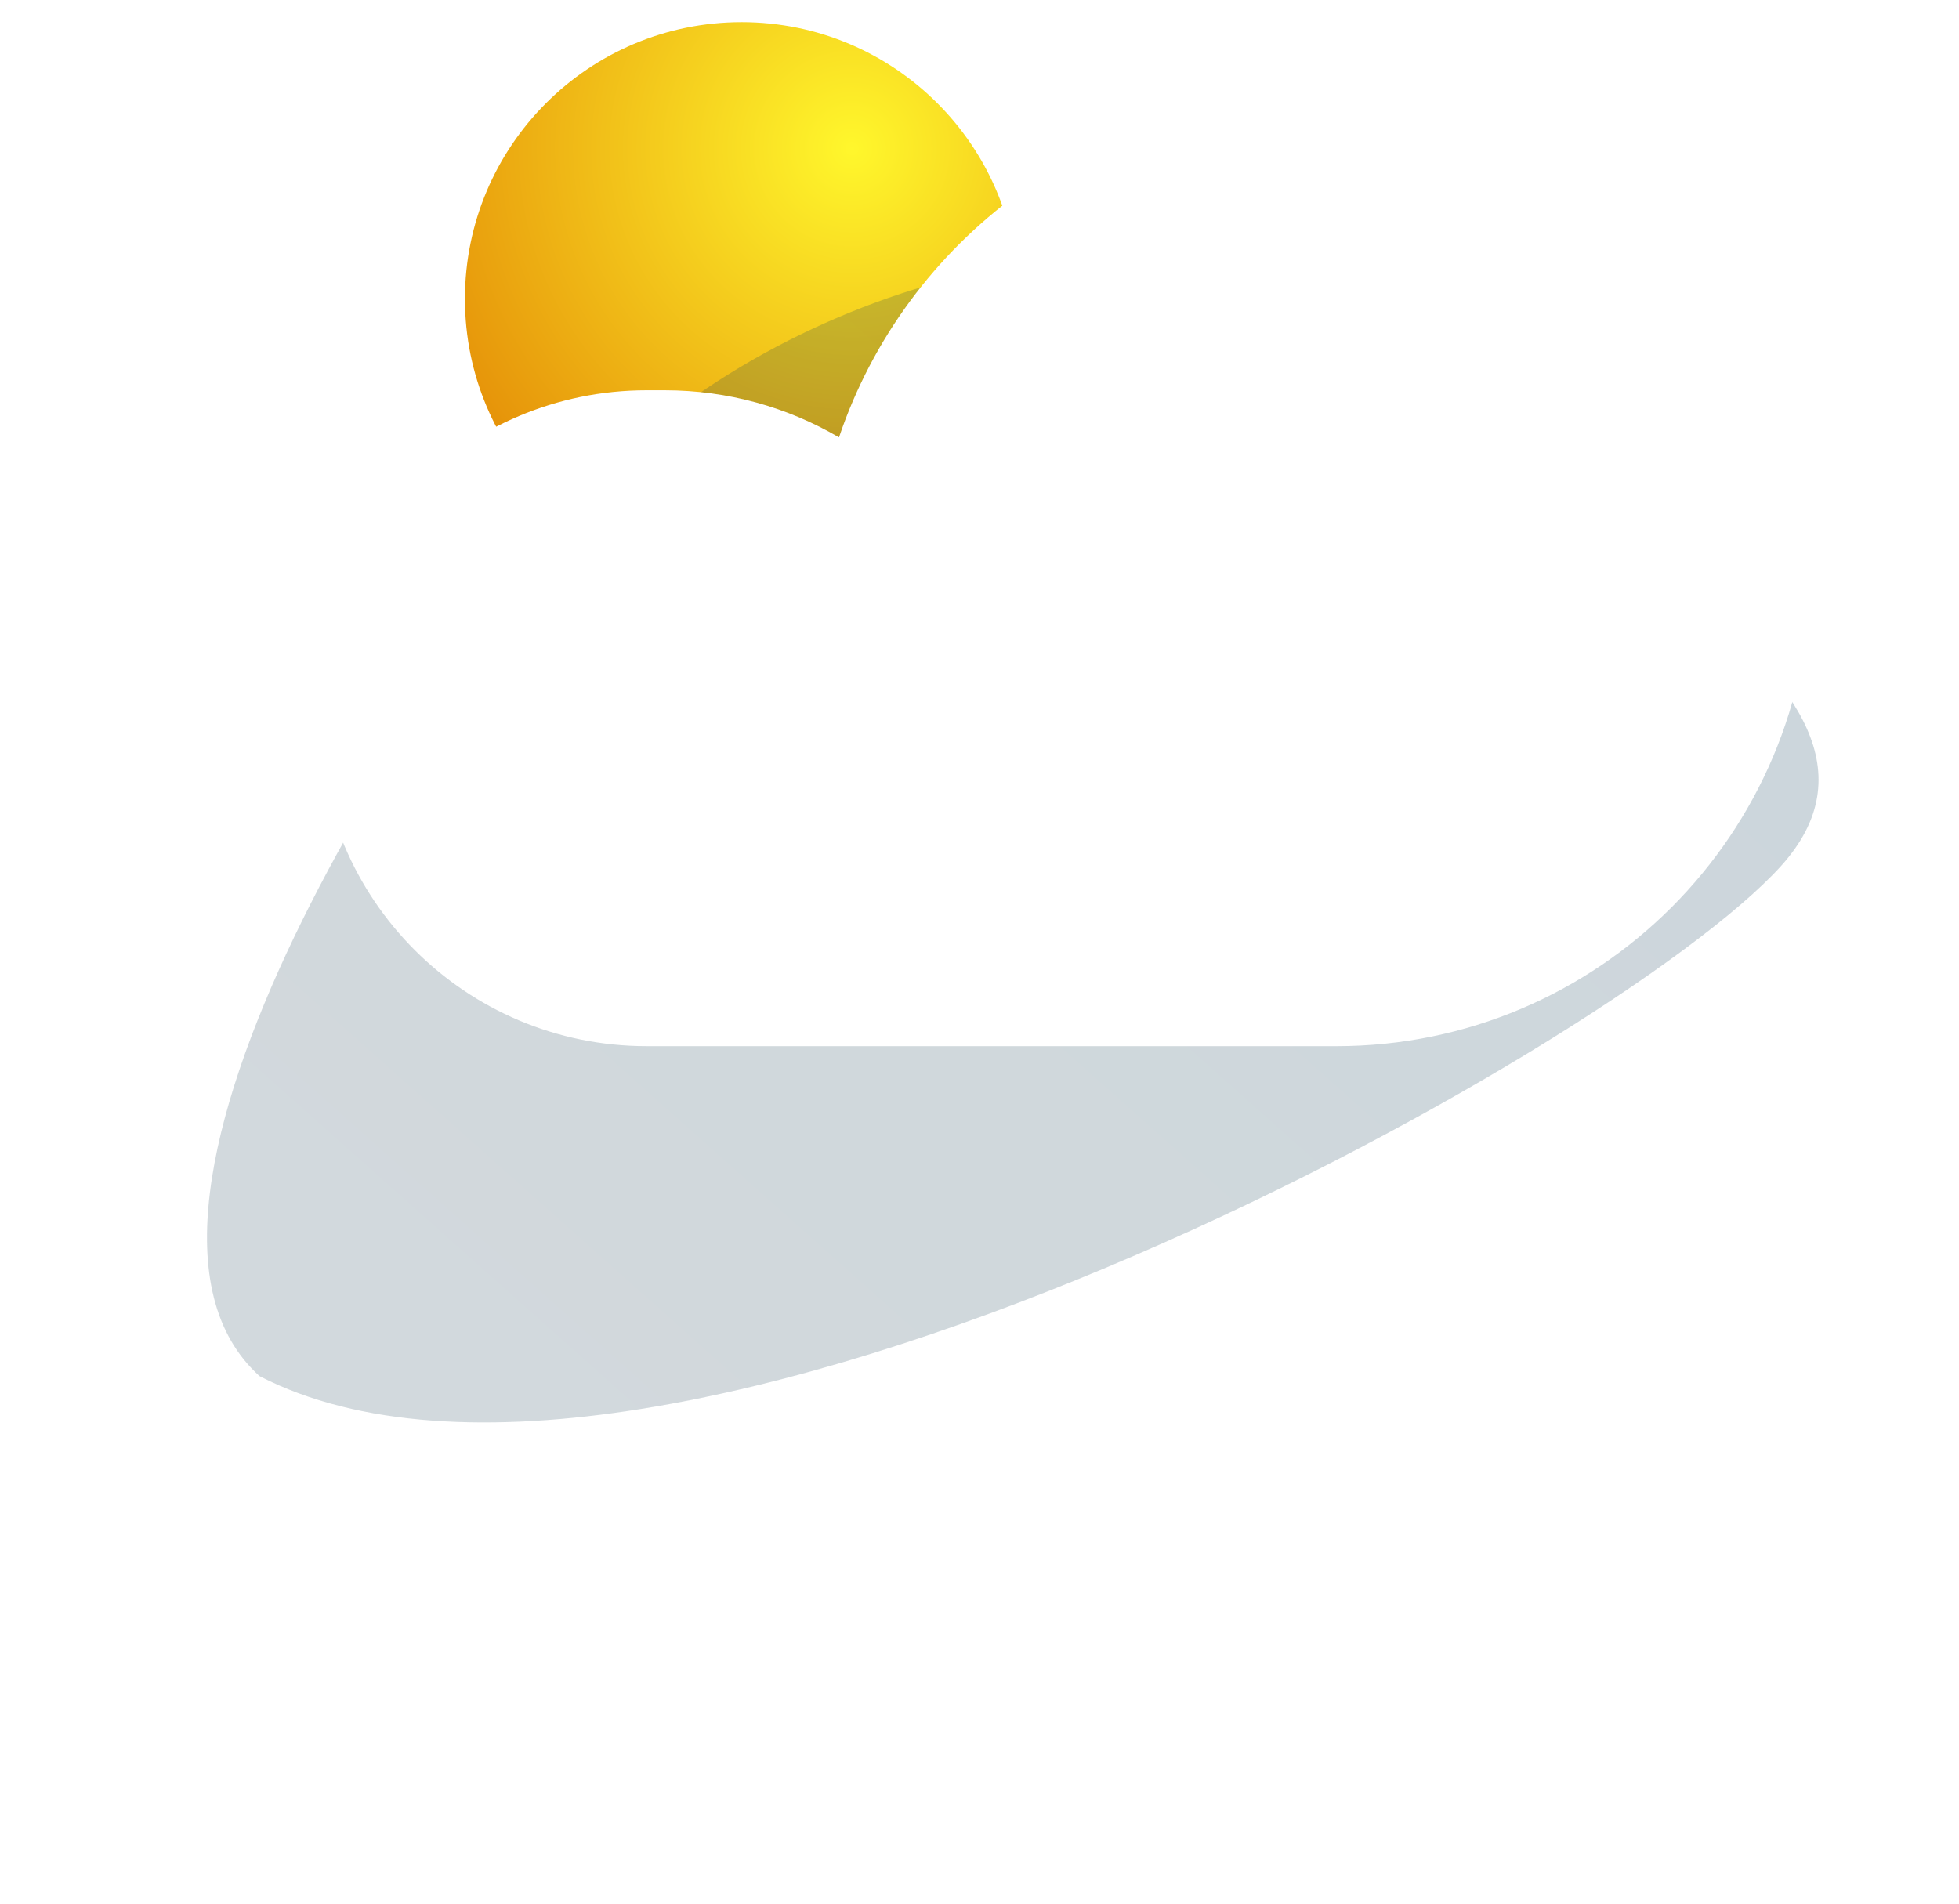 <svg width="641" height="623" viewBox="0 0 641 623" fill="none" xmlns="http://www.w3.org/2000/svg">
<circle cx="242.68" cy="97.804" r="90.552" fill="url(#paint0_radial_4_365)"/>
<g opacity="0.67" filter="url(#filter0_f_4_365)">
<path d="M434.523 109.985C495.168 164.717 637.486 222.754 582.754 283.399C528.022 344.044 215.187 517.283 84.931 450.321C24.286 395.589 139.265 219.36 193.997 158.714C248.729 98.069 373.877 55.253 434.523 109.985Z" fill="url(#paint1_linear_4_365)" fill-opacity="0.3"/>
</g>
<g filter="url(#filter1_ii_4_365)">
<path fill-rule="evenodd" clip-rule="evenodd" d="M275.99 346.34H221.596C162.325 346.34 114.277 298.292 114.277 239.022C114.277 179.752 162.325 131.704 221.596 131.704H227.476C248.28 131.704 267.774 137.316 284.525 147.109C306.301 82.597 367.313 36.148 439.173 36.148H447.259C532.916 36.148 602.356 105.587 602.356 191.245C602.356 276.902 532.916 346.342 447.259 346.342H275.99V346.34Z" fill="white"/>
</g>
<defs>
<filter id="filter0_f_4_365" x="22.732" y="39.794" width="617.309" height="470.669" filterUnits="userSpaceOnUse" color-interpolation-filters="sRGB">
<feFlood flood-opacity="0" result="BackgroundImageFix"/>
<feBlend mode="normal" in="SourceGraphic" in2="BackgroundImageFix" result="shape"/>
<feGaussianBlur stdDeviation="22.5" result="effect1_foregroundBlur_4_365"/>
</filter>
<filter id="filter1_ii_4_365" x="96.277" y="21.148" width="514.078" height="336.194" filterUnits="userSpaceOnUse" color-interpolation-filters="sRGB">
<feFlood flood-opacity="0" result="BackgroundImageFix"/>
<feBlend mode="normal" in="SourceGraphic" in2="BackgroundImageFix" result="shape"/>
<feColorMatrix in="SourceAlpha" type="matrix" values="0 0 0 0 0 0 0 0 0 0 0 0 0 0 0 0 0 0 127 0" result="hardAlpha"/>
<feOffset dx="8" dy="-15"/>
<feGaussianBlur stdDeviation="15"/>
<feComposite in2="hardAlpha" operator="arithmetic" k2="-1" k3="1"/>
<feColorMatrix type="matrix" values="0 0 0 0 0 0 0 0 0 0 0 0 0 0 0 0 0 0 0.2 0"/>
<feBlend mode="normal" in2="shape" result="effect1_innerShadow_4_365"/>
<feColorMatrix in="SourceAlpha" type="matrix" values="0 0 0 0 0 0 0 0 0 0 0 0 0 0 0 0 0 0 127 0" result="hardAlpha"/>
<feOffset dx="-18" dy="11"/>
<feGaussianBlur stdDeviation="15"/>
<feComposite in2="hardAlpha" operator="arithmetic" k2="-1" k3="1"/>
<feColorMatrix type="matrix" values="0 0 0 0 1 0 0 0 0 1 0 0 0 0 1 0 0 0 1 0"/>
<feBlend mode="normal" in2="effect1_innerShadow_4_365" result="effect2_innerShadow_4_365"/>
</filter>
<radialGradient id="paint0_radial_4_365" cx="0" cy="0" r="1" gradientUnits="userSpaceOnUse" gradientTransform="translate(278.709 48.444) rotate(132.136) scale(188.675)">
<stop stop-color="#FFF72C"/>
<stop offset="1" stop-color="#DF7800"/>
</radialGradient>
<linearGradient id="paint1_linear_4_365" x1="149.337" y1="477.137" x2="501.601" y2="81.805" gradientUnits="userSpaceOnUse">
<stop stop-color="#254659"/>
<stop offset="1" stop-color="#023553"/>
</linearGradient>
</defs>
</svg>

